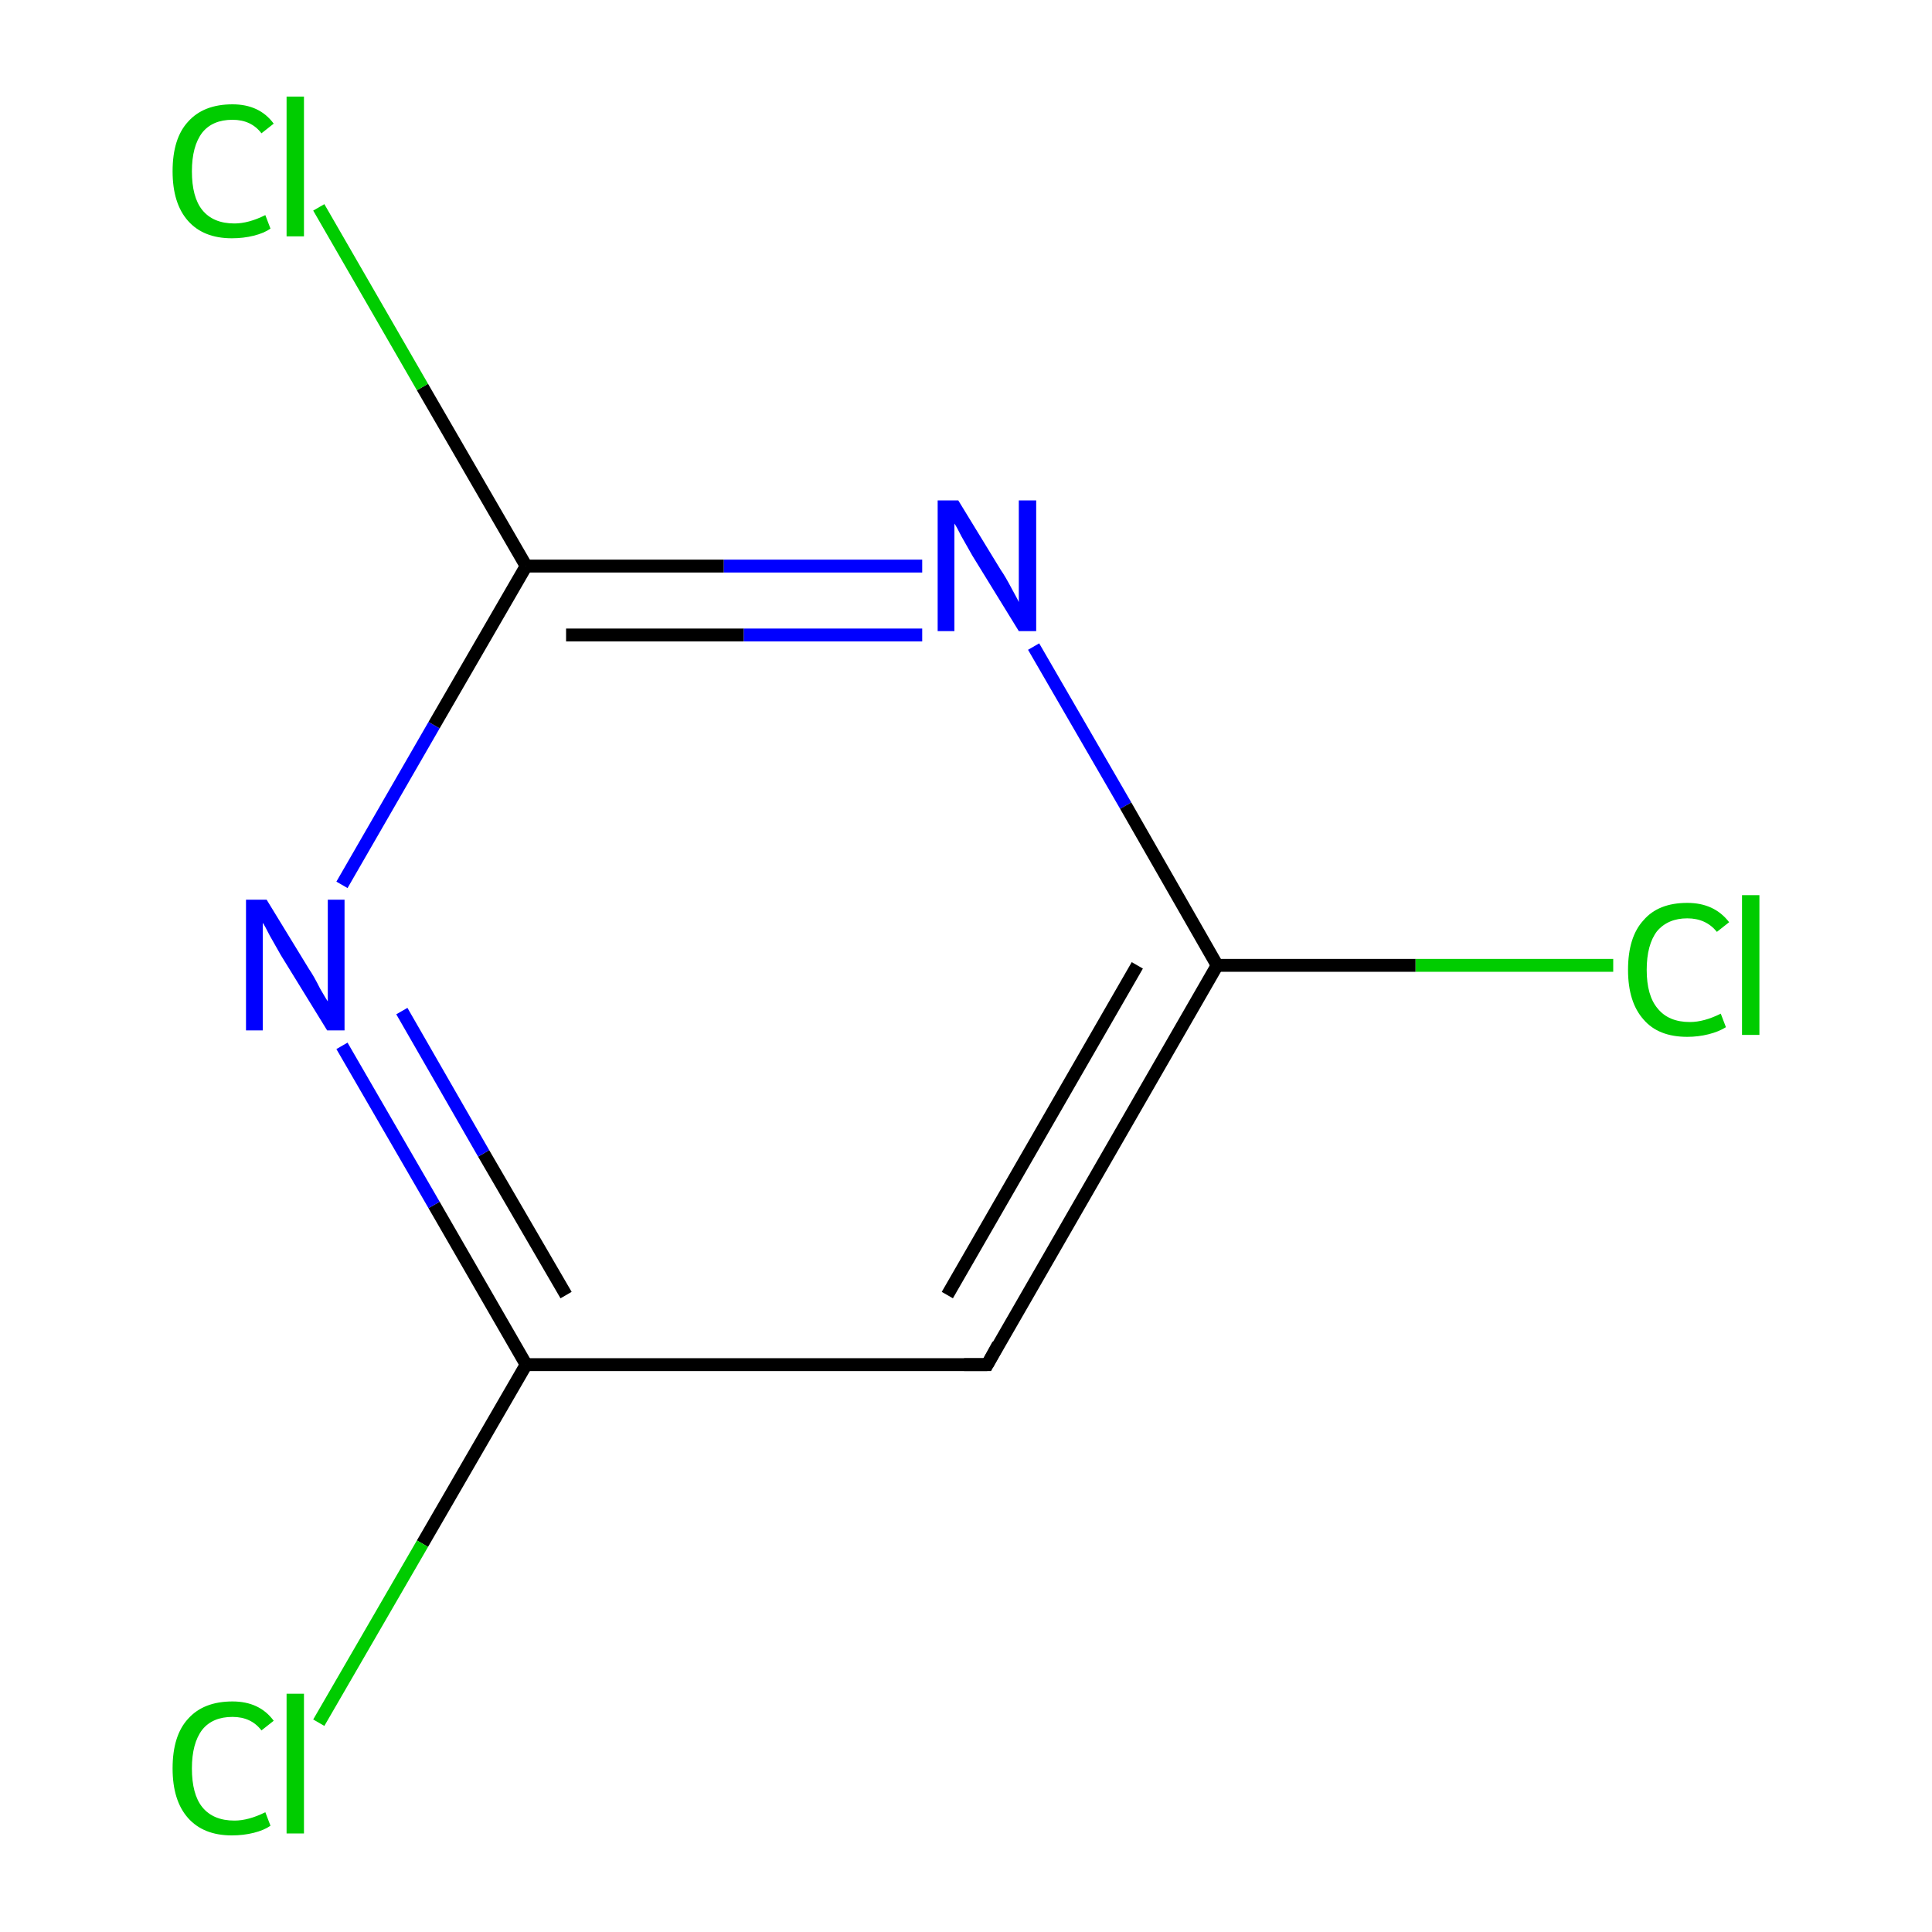 <?xml version='1.0' encoding='iso-8859-1'?>
<svg version='1.1' baseProfile='full'
              xmlns='http://www.w3.org/2000/svg'
                      xmlns:rdkit='http://www.rdkit.org/xml'
                      xmlns:xlink='http://www.w3.org/1999/xlink'
                  xml:space='preserve'
width='300px' height='300px' viewBox='0 0 300 300'>
<!-- END OF HEADER -->
<rect style='opacity:1.0;fill:#FFFFFF;stroke:none' width='300.0' height='300.0' x='0.0' y='0.0'> </rect>
<path class='bond-0 atom-0 atom-1' d='M 250.5,149.9 L 219.8,149.9' style='fill:none;fill-rule:evenodd;stroke:#00CC00;stroke-width:2.0px;stroke-linecap:butt;stroke-linejoin:miter;stroke-opacity:1' />
<path class='bond-0 atom-0 atom-1' d='M 219.8,149.9 L 189.0,149.9' style='fill:none;fill-rule:evenodd;stroke:#000000;stroke-width:2.0px;stroke-linecap:butt;stroke-linejoin:miter;stroke-opacity:1' />
<path class='bond-1 atom-1 atom-2' d='M 189.0,149.9 L 153.3,211.9' style='fill:none;fill-rule:evenodd;stroke:#000000;stroke-width:2.0px;stroke-linecap:butt;stroke-linejoin:miter;stroke-opacity:1' />
<path class='bond-1 atom-1 atom-2' d='M 176.6,149.9 L 147.1,201.1' style='fill:none;fill-rule:evenodd;stroke:#000000;stroke-width:2.0px;stroke-linecap:butt;stroke-linejoin:miter;stroke-opacity:1' />
<path class='bond-2 atom-2 atom-3' d='M 153.3,211.9 L 81.7,211.9' style='fill:none;fill-rule:evenodd;stroke:#000000;stroke-width:2.0px;stroke-linecap:butt;stroke-linejoin:miter;stroke-opacity:1' />
<path class='bond-3 atom-3 atom-4' d='M 81.7,211.9 L 65.6,239.7' style='fill:none;fill-rule:evenodd;stroke:#000000;stroke-width:2.0px;stroke-linecap:butt;stroke-linejoin:miter;stroke-opacity:1' />
<path class='bond-3 atom-3 atom-4' d='M 65.6,239.7 L 49.5,267.5' style='fill:none;fill-rule:evenodd;stroke:#00CC00;stroke-width:2.0px;stroke-linecap:butt;stroke-linejoin:miter;stroke-opacity:1' />
<path class='bond-4 atom-3 atom-5' d='M 81.7,211.9 L 67.4,187.1' style='fill:none;fill-rule:evenodd;stroke:#000000;stroke-width:2.0px;stroke-linecap:butt;stroke-linejoin:miter;stroke-opacity:1' />
<path class='bond-4 atom-3 atom-5' d='M 67.4,187.1 L 53.1,162.4' style='fill:none;fill-rule:evenodd;stroke:#0000FF;stroke-width:2.0px;stroke-linecap:butt;stroke-linejoin:miter;stroke-opacity:1' />
<path class='bond-4 atom-3 atom-5' d='M 87.9,201.1 L 75.1,179.1' style='fill:none;fill-rule:evenodd;stroke:#000000;stroke-width:2.0px;stroke-linecap:butt;stroke-linejoin:miter;stroke-opacity:1' />
<path class='bond-4 atom-3 atom-5' d='M 75.1,179.1 L 62.4,157.0' style='fill:none;fill-rule:evenodd;stroke:#0000FF;stroke-width:2.0px;stroke-linecap:butt;stroke-linejoin:miter;stroke-opacity:1' />
<path class='bond-5 atom-5 atom-6' d='M 53.1,137.4 L 67.4,112.6' style='fill:none;fill-rule:evenodd;stroke:#0000FF;stroke-width:2.0px;stroke-linecap:butt;stroke-linejoin:miter;stroke-opacity:1' />
<path class='bond-5 atom-5 atom-6' d='M 67.4,112.6 L 81.7,87.9' style='fill:none;fill-rule:evenodd;stroke:#000000;stroke-width:2.0px;stroke-linecap:butt;stroke-linejoin:miter;stroke-opacity:1' />
<path class='bond-6 atom-6 atom-7' d='M 81.7,87.9 L 65.6,60.1' style='fill:none;fill-rule:evenodd;stroke:#000000;stroke-width:2.0px;stroke-linecap:butt;stroke-linejoin:miter;stroke-opacity:1' />
<path class='bond-6 atom-6 atom-7' d='M 65.6,60.1 L 49.5,32.2' style='fill:none;fill-rule:evenodd;stroke:#00CC00;stroke-width:2.0px;stroke-linecap:butt;stroke-linejoin:miter;stroke-opacity:1' />
<path class='bond-7 atom-6 atom-8' d='M 81.7,87.9 L 112.4,87.9' style='fill:none;fill-rule:evenodd;stroke:#000000;stroke-width:2.0px;stroke-linecap:butt;stroke-linejoin:miter;stroke-opacity:1' />
<path class='bond-7 atom-6 atom-8' d='M 112.4,87.9 L 143.2,87.9' style='fill:none;fill-rule:evenodd;stroke:#0000FF;stroke-width:2.0px;stroke-linecap:butt;stroke-linejoin:miter;stroke-opacity:1' />
<path class='bond-7 atom-6 atom-8' d='M 87.9,98.6 L 115.5,98.6' style='fill:none;fill-rule:evenodd;stroke:#000000;stroke-width:2.0px;stroke-linecap:butt;stroke-linejoin:miter;stroke-opacity:1' />
<path class='bond-7 atom-6 atom-8' d='M 115.5,98.6 L 143.2,98.6' style='fill:none;fill-rule:evenodd;stroke:#0000FF;stroke-width:2.0px;stroke-linecap:butt;stroke-linejoin:miter;stroke-opacity:1' />
<path class='bond-8 atom-8 atom-1' d='M 160.5,100.4 L 174.8,125.1' style='fill:none;fill-rule:evenodd;stroke:#0000FF;stroke-width:2.0px;stroke-linecap:butt;stroke-linejoin:miter;stroke-opacity:1' />
<path class='bond-8 atom-8 atom-1' d='M 174.8,125.1 L 189.0,149.9' style='fill:none;fill-rule:evenodd;stroke:#000000;stroke-width:2.0px;stroke-linecap:butt;stroke-linejoin:miter;stroke-opacity:1' />
<path d='M 155.0,208.8 L 153.3,211.9 L 149.7,211.9' style='fill:none;stroke:#000000;stroke-width:2.0px;stroke-linecap:butt;stroke-linejoin:miter;stroke-miterlimit:10;stroke-opacity:1;' />
<path class='atom-0' d='M 252.8 150.6
Q 252.8 145.5, 255.2 142.9
Q 257.5 140.2, 262.0 140.2
Q 266.2 140.2, 268.5 143.2
L 266.6 144.7
Q 264.9 142.6, 262.0 142.6
Q 259.0 142.6, 257.3 144.6
Q 255.7 146.7, 255.7 150.6
Q 255.7 154.6, 257.4 156.6
Q 259.1 158.7, 262.4 158.7
Q 264.6 158.7, 267.2 157.4
L 268.0 159.5
Q 266.9 160.2, 265.3 160.6
Q 263.7 161.0, 262.0 161.0
Q 257.5 161.0, 255.2 158.3
Q 252.8 155.6, 252.8 150.6
' fill='#00CC00'/>
<path class='atom-0' d='M 270.5 139.0
L 273.2 139.0
L 273.2 160.7
L 270.5 160.7
L 270.5 139.0
' fill='#00CC00'/>
<path class='atom-4' d='M 26.8 274.6
Q 26.8 269.5, 29.2 266.9
Q 31.6 264.2, 36.1 264.2
Q 40.3 264.2, 42.5 267.2
L 40.6 268.7
Q 39.0 266.6, 36.1 266.6
Q 33.0 266.6, 31.4 268.6
Q 29.8 270.7, 29.8 274.6
Q 29.8 278.6, 31.4 280.6
Q 33.1 282.7, 36.4 282.7
Q 38.6 282.7, 41.2 281.4
L 42.0 283.5
Q 41.0 284.2, 39.4 284.6
Q 37.8 285.0, 36.0 285.0
Q 31.6 285.0, 29.2 282.3
Q 26.8 279.6, 26.8 274.6
' fill='#00CC00'/>
<path class='atom-4' d='M 44.5 263.0
L 47.2 263.0
L 47.2 284.7
L 44.5 284.7
L 44.5 263.0
' fill='#00CC00'/>
<path class='atom-5' d='M 41.4 139.7
L 48.0 150.5
Q 48.7 151.5, 49.7 153.5
Q 50.8 155.4, 50.9 155.5
L 50.9 139.7
L 53.5 139.7
L 53.5 160.0
L 50.8 160.0
L 43.6 148.3
Q 42.8 146.9, 41.9 145.3
Q 41.1 143.7, 40.8 143.3
L 40.8 160.0
L 38.2 160.0
L 38.2 139.7
L 41.4 139.7
' fill='#0000FF'/>
<path class='atom-7' d='M 26.8 26.6
Q 26.8 21.5, 29.2 18.9
Q 31.6 16.2, 36.1 16.2
Q 40.3 16.2, 42.5 19.2
L 40.6 20.7
Q 39.0 18.6, 36.1 18.6
Q 33.0 18.6, 31.4 20.6
Q 29.8 22.7, 29.8 26.6
Q 29.8 30.6, 31.4 32.6
Q 33.1 34.7, 36.4 34.7
Q 38.6 34.7, 41.2 33.4
L 42.0 35.5
Q 41.0 36.2, 39.4 36.6
Q 37.8 37.0, 36.0 37.0
Q 31.6 37.0, 29.2 34.3
Q 26.8 31.6, 26.8 26.6
' fill='#00CC00'/>
<path class='atom-7' d='M 44.5 15.0
L 47.2 15.0
L 47.2 36.7
L 44.5 36.7
L 44.5 15.0
' fill='#00CC00'/>
<path class='atom-8' d='M 148.8 77.7
L 155.4 88.5
Q 156.1 89.5, 157.1 91.4
Q 158.2 93.4, 158.2 93.5
L 158.2 77.7
L 160.9 77.7
L 160.9 98.0
L 158.2 98.0
L 151.0 86.3
Q 150.2 84.9, 149.3 83.3
Q 148.5 81.7, 148.2 81.3
L 148.2 98.0
L 145.6 98.0
L 145.6 77.7
L 148.8 77.7
' fill='#0000FF'/>
</svg>
